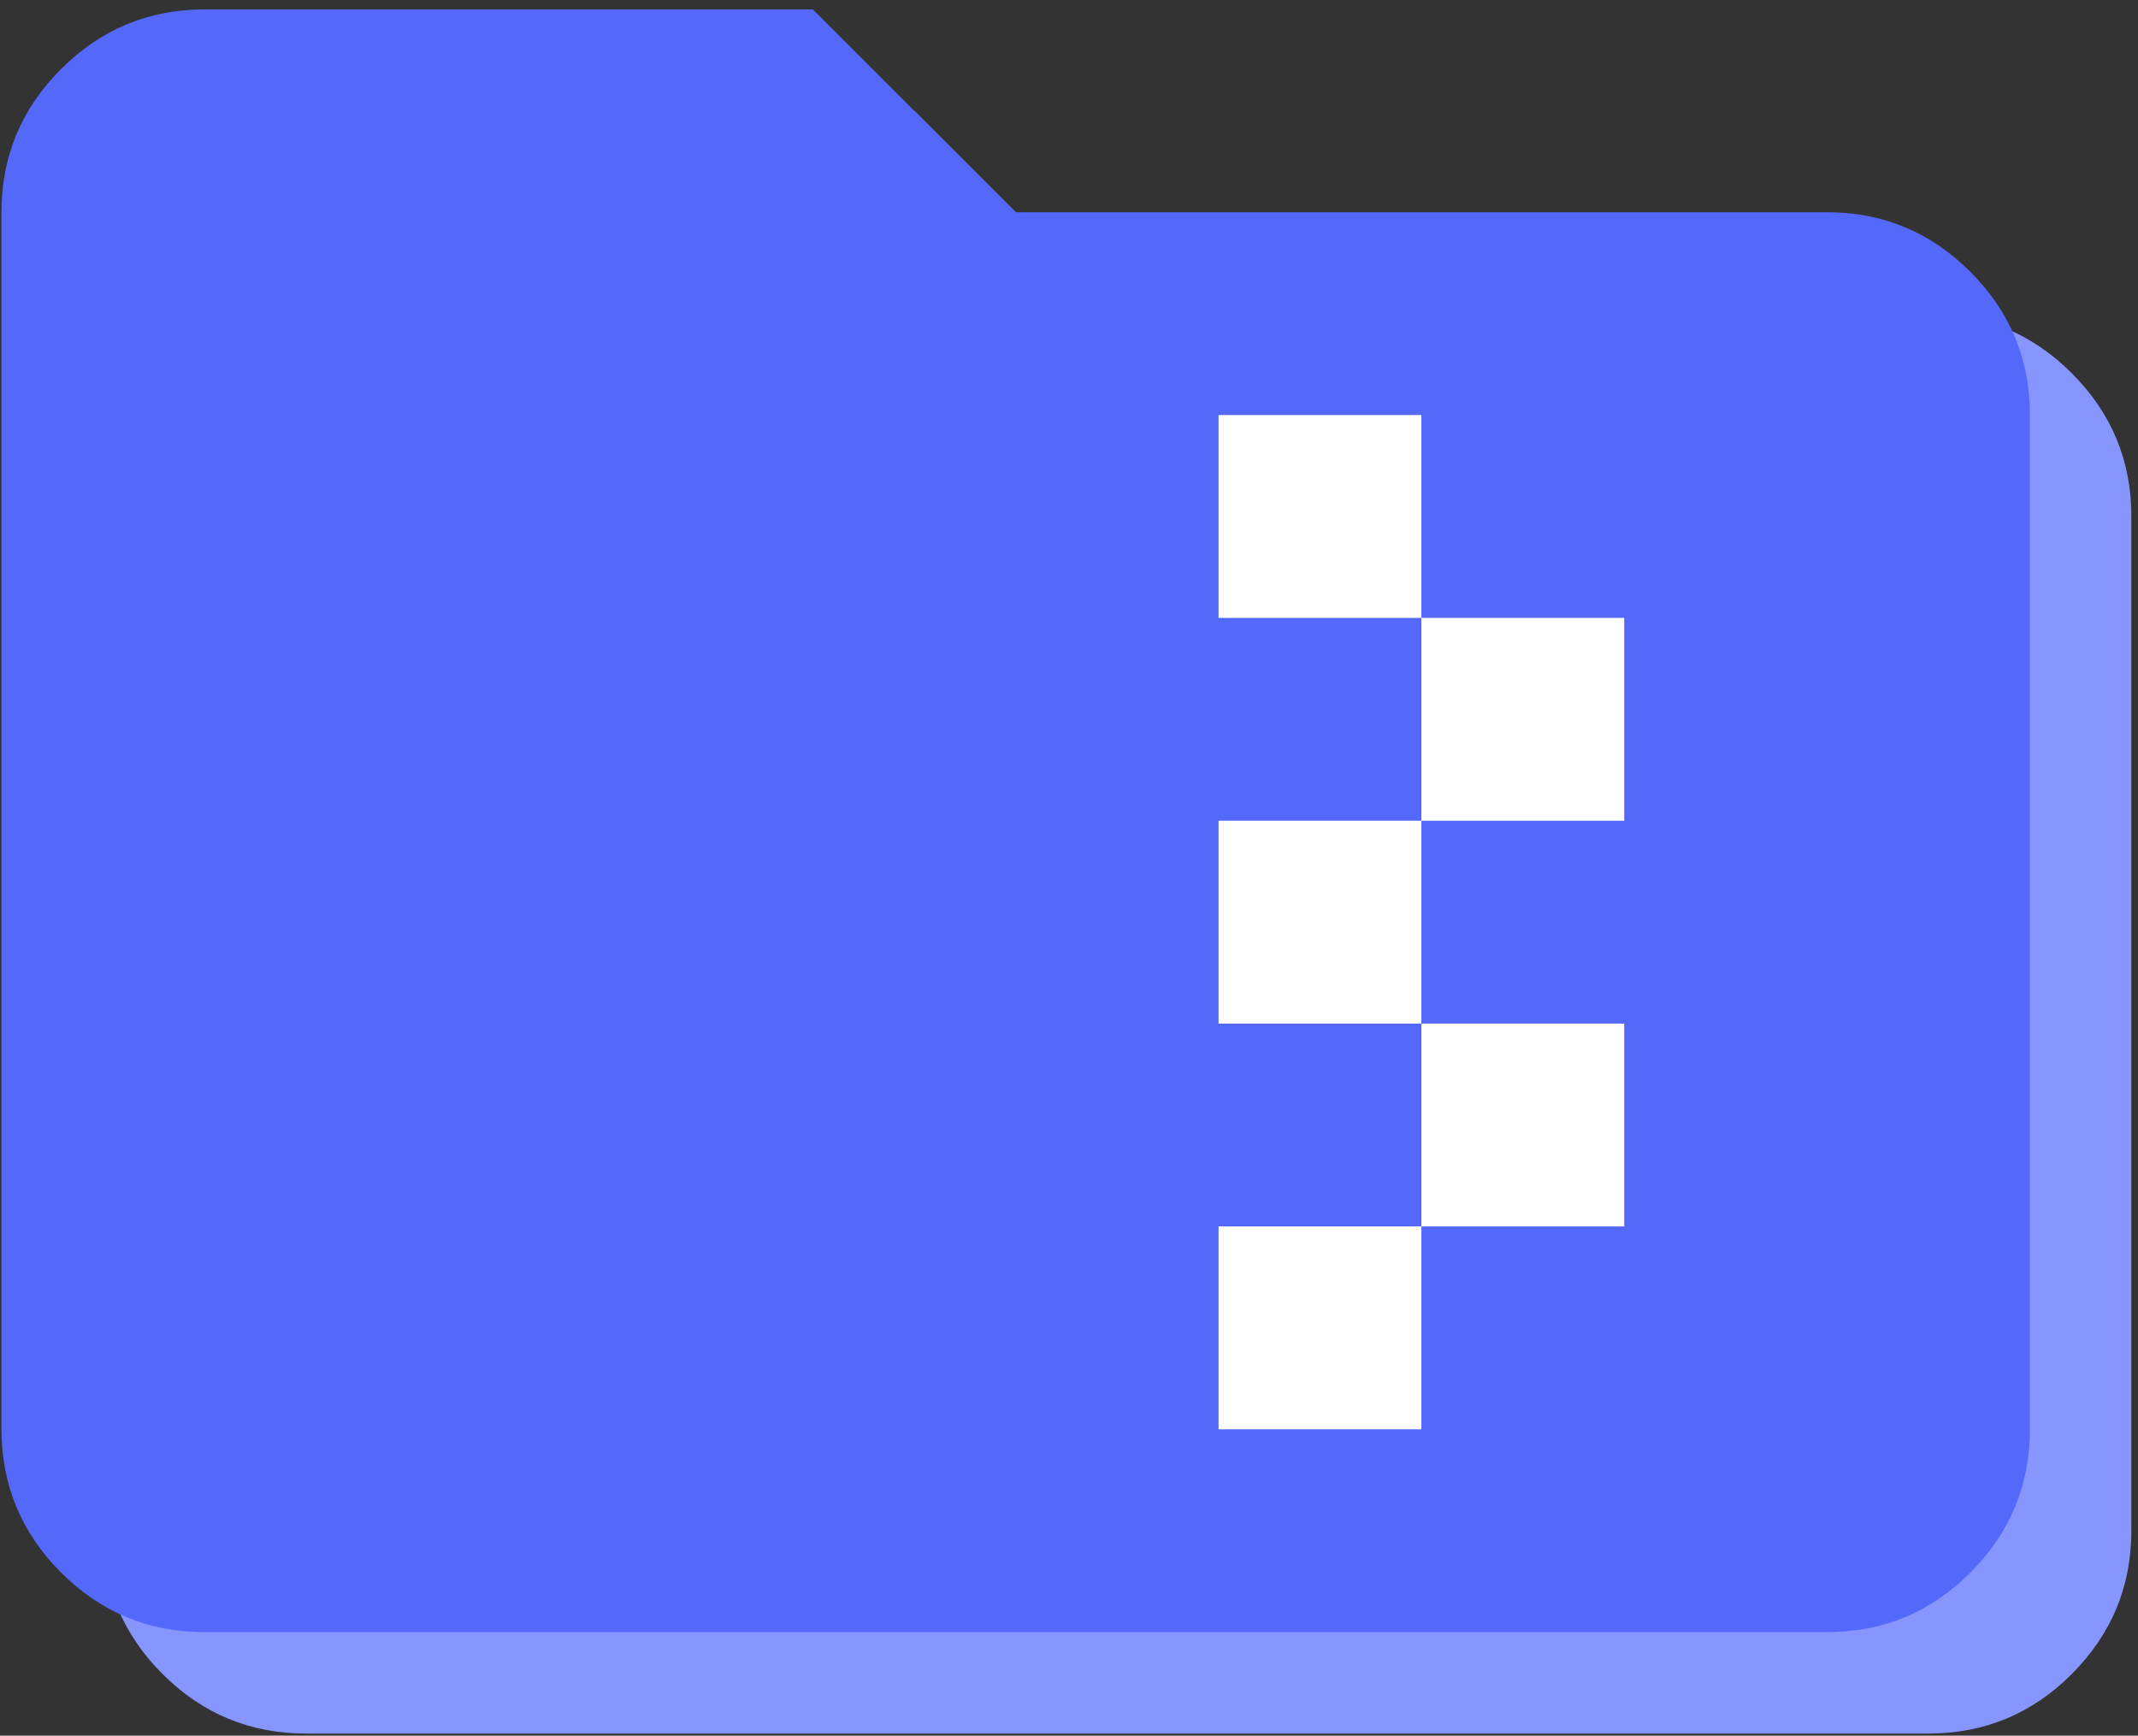 <svg width="186" height="151" viewBox="0 0 186 151" fill="none" xmlns="http://www.w3.org/2000/svg">
<rect x="0" y="0" width="186" height="151" fill="#333333" stroke="none"/>
<path d="M26.598 150.817C21.745 150.817 17.592 149.09 14.139 145.637C10.686 142.184 8.956 138.028 8.951 133.17V27.287C8.951 22.434 10.68 18.281 14.139 14.829C17.598 11.376 21.751 9.646 26.598 9.64H79.539L97.186 27.287H167.774C172.627 27.287 176.783 29.017 180.242 32.475C183.701 35.934 185.427 40.087 185.421 44.934V133.17C185.421 138.023 183.695 142.178 180.242 145.637C176.789 149.096 172.633 150.823 167.774 150.817H26.598ZM114.833 133.17H132.48V115.523H150.127V97.876H132.48V80.228H150.127V62.581H132.48V44.934H114.833V62.581H132.48V80.228H114.833V97.876H132.48V115.523H114.833V133.17Z" fill="#8796FF"/>
<rect x="88.362" y="27.287" width="61.765" height="105.882" fill="white"/>
<path d="M17.774 141.993C12.921 141.993 8.768 140.267 5.315 136.814C1.862 133.361 0.133 129.205 0.127 124.346V18.464C0.127 13.611 1.856 9.458 5.315 6.005C8.774 2.552 12.927 0.823 17.774 0.817H70.715L88.362 18.464H158.95C163.803 18.464 167.959 20.193 171.418 23.652C174.877 27.111 176.603 31.264 176.598 36.111V124.346C176.598 129.199 174.871 133.355 171.418 136.814C167.965 140.273 163.809 141.999 158.95 141.993H17.774ZM106.009 124.346H123.656V106.699H141.303V89.052H123.656V71.405H141.303V53.758H123.656V36.111H106.009V53.758H123.656V71.405H106.009V89.052H123.656V106.699H106.009V124.346Z" fill="#5469FA"/>
</svg>
